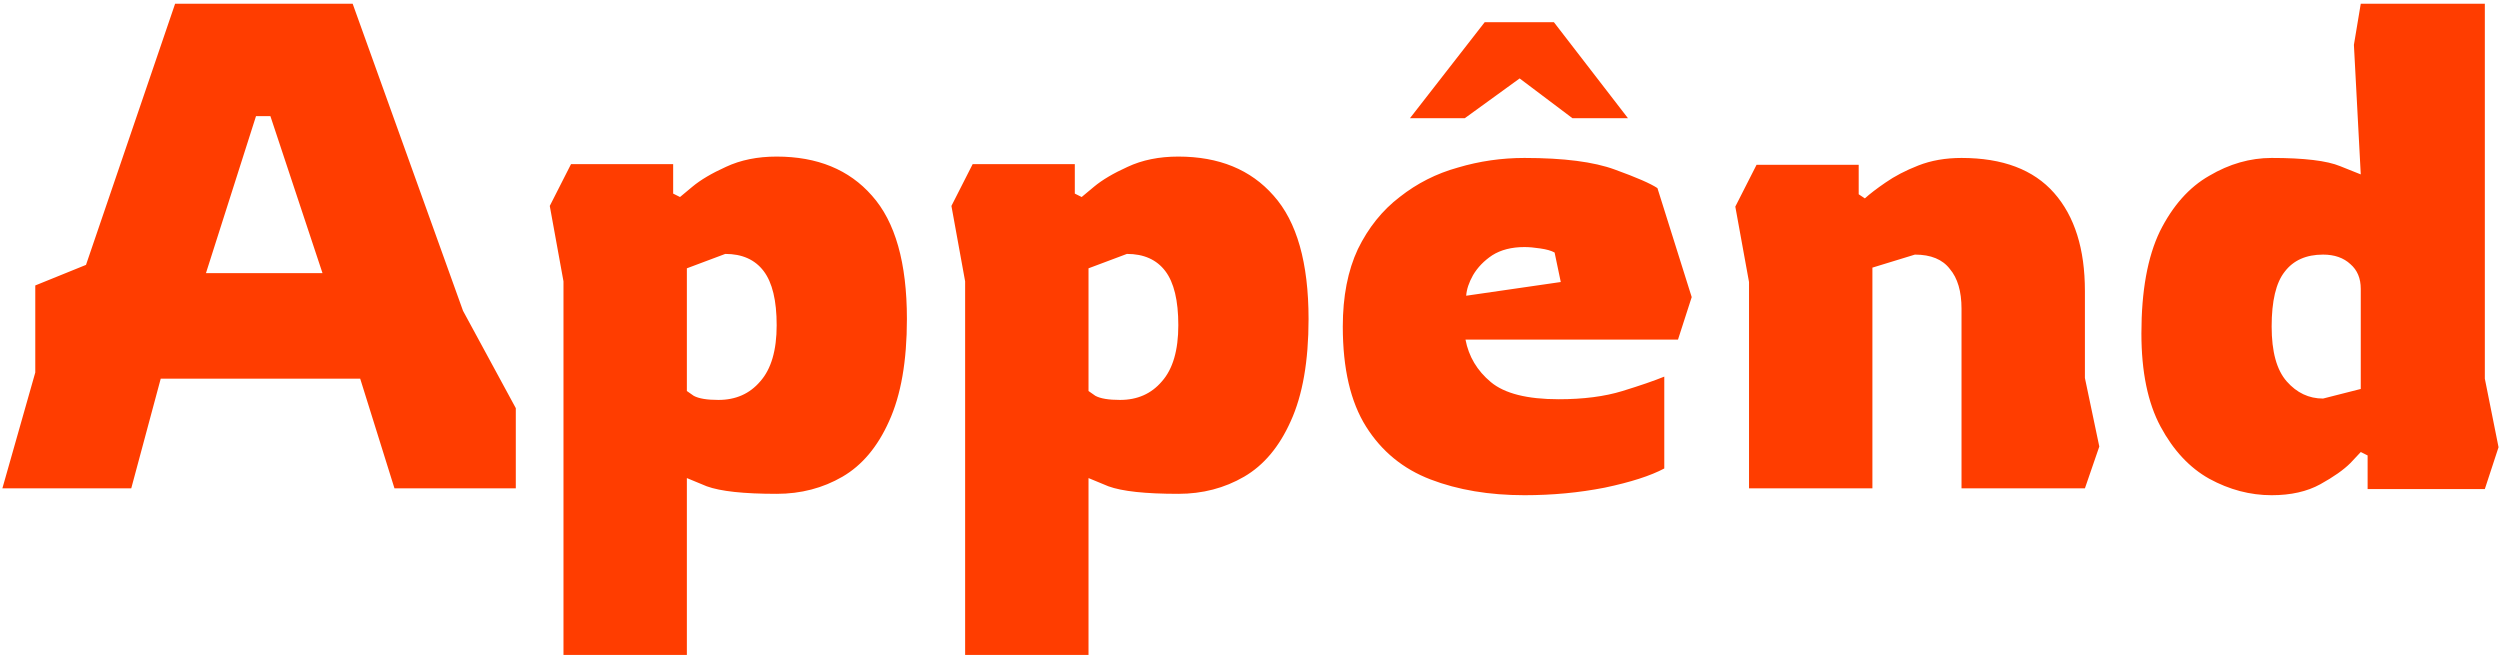<svg width="334.8" height="88.2" viewBox="0 0 558 147" fill="none" xmlns="http://www.w3.org/2000/svg">
<path d="M0.53 109L7.874 83.143V63.712L19.196 59.122L39.086 0.829H78.713L103.346 69.373L115.127 91.099V109H88.046L80.396 84.52H35.873L29.294 109H0.53ZM45.971 60.958H71.981L60.353 25.921H57.14L45.971 60.958ZM125.769 146.179V62.794L122.709 45.964L127.452 36.631H150.249V43.21L151.779 43.975C151.779 43.975 152.697 43.21 154.533 41.68C156.369 40.15 158.868 38.671 162.03 37.243C165.294 35.713 169.068 34.948 173.352 34.948C182.43 34.948 189.519 37.855 194.619 43.669C199.821 49.483 202.422 58.663 202.422 71.209C202.422 80.593 201.096 88.192 198.444 94.006C195.894 99.718 192.426 103.849 188.04 106.399C183.654 108.949 178.758 110.224 173.352 110.224C166.008 110.224 160.806 109.663 157.746 108.541C154.788 107.317 153.309 106.705 153.309 106.705V146.179H125.769ZM160.347 89.263C164.223 89.263 167.334 87.886 169.68 85.132C172.128 82.378 173.352 78.196 173.352 72.586C173.352 67.078 172.383 63.049 170.445 60.499C168.507 57.949 165.651 56.674 161.877 56.674L153.309 59.887V87.274C153.309 87.274 153.819 87.631 154.839 88.345C155.961 88.957 157.797 89.263 160.347 89.263ZM215.417 146.179V62.794L212.357 45.964L217.1 36.631H239.897V43.21L241.427 43.975C241.427 43.975 242.345 43.21 244.181 41.68C246.017 40.15 248.516 38.671 251.678 37.243C254.942 35.713 258.716 34.948 263 34.948C272.078 34.948 279.167 37.855 284.267 43.669C289.469 49.483 292.07 58.663 292.07 71.209C292.07 80.593 290.744 88.192 288.092 94.006C285.542 99.718 282.074 103.849 277.688 106.399C273.302 108.949 268.406 110.224 263 110.224C255.656 110.224 250.454 109.663 247.394 108.541C244.436 107.317 242.957 106.705 242.957 106.705V146.179H215.417ZM249.995 89.263C253.871 89.263 256.982 87.886 259.328 85.132C261.776 82.378 263 78.196 263 72.586C263 67.078 262.031 63.049 260.093 60.499C258.155 57.949 255.299 56.674 251.525 56.674L242.957 59.887V87.274C242.957 87.274 243.467 87.631 244.487 88.345C245.609 88.957 247.445 89.263 249.995 89.263ZM340.256 110.53C332.402 110.53 325.415 109.357 319.295 107.011C313.175 104.665 308.381 100.738 304.913 95.23C301.445 89.722 299.711 82.276 299.711 72.892C299.711 66.16 300.833 60.397 303.077 55.603C305.423 50.809 308.534 46.933 312.41 43.975C316.286 40.915 320.621 38.722 325.415 37.396C330.209 35.968 335.156 35.254 340.256 35.254C349.028 35.254 355.76 36.121 360.452 37.855C365.246 39.589 368.408 40.966 369.938 41.986L377.588 66.313L374.528 75.799H327.098C327.812 79.573 329.699 82.735 332.759 85.285C335.819 87.835 340.868 89.11 347.906 89.11C353.414 89.11 358.157 88.498 362.135 87.274C366.113 86.05 369.224 84.979 371.468 84.061V104.563C368.408 106.195 363.971 107.623 358.157 108.847C352.445 109.969 346.478 110.53 340.256 110.53ZM327.251 66.007L348.365 62.947L346.988 56.368C346.274 55.96 345.203 55.654 343.775 55.45C342.449 55.246 341.276 55.144 340.256 55.144C337.4 55.144 335.003 55.756 333.065 56.98C331.229 58.204 329.801 59.683 328.781 61.417C327.863 63.049 327.353 64.579 327.251 66.007ZM314.705 26.38L331.382 4.96H346.835L363.359 26.38H350.966L339.185 17.506L326.945 26.38H314.705ZM390.381 109V62.947L387.321 46.117L392.064 36.784H414.861V43.363L416.238 44.281C417.36 43.261 418.89 42.088 420.828 40.762C422.868 39.334 425.316 38.059 428.172 36.937C431.028 35.815 434.241 35.254 437.811 35.254C446.991 35.254 453.876 37.855 458.466 43.057C463.056 48.259 465.351 55.552 465.351 64.936V84.367L468.564 99.667L465.351 109H437.811V68.914C437.811 65.038 436.944 62.08 435.21 60.04C433.578 57.898 430.977 56.827 427.407 56.827L417.921 59.734V109H390.381ZM507.032 110.53C502.238 110.53 497.597 109.306 493.109 106.858C488.723 104.41 485.102 100.534 482.246 95.23C479.39 89.926 477.962 82.99 477.962 74.422C477.962 64.936 479.339 57.337 482.093 51.625C484.949 45.913 488.621 41.782 493.109 39.232C497.597 36.58 502.238 35.254 507.032 35.254C514.274 35.254 519.374 35.866 522.332 37.09C525.392 38.314 526.922 38.926 526.922 38.926L525.392 10.009L526.922 0.829H554.615V84.52L557.675 99.82L554.615 109.153H528.452V101.656L526.922 100.891C526.922 100.891 526.157 101.707 524.627 103.339C523.097 104.869 520.853 106.45 517.895 108.082C514.937 109.714 511.316 110.53 507.032 110.53ZM518.507 88.957L526.922 86.815V64.477C526.922 62.131 526.157 60.295 524.627 58.969C523.097 57.541 521.057 56.827 518.507 56.827C514.733 56.827 511.877 58.102 509.939 60.652C508.001 63.1 507.032 67.18 507.032 72.892C507.032 78.502 508.154 82.582 510.398 85.132C512.642 87.682 515.345 88.957 518.507 88.957Z" fill="#FF3D00"/>
</svg>
